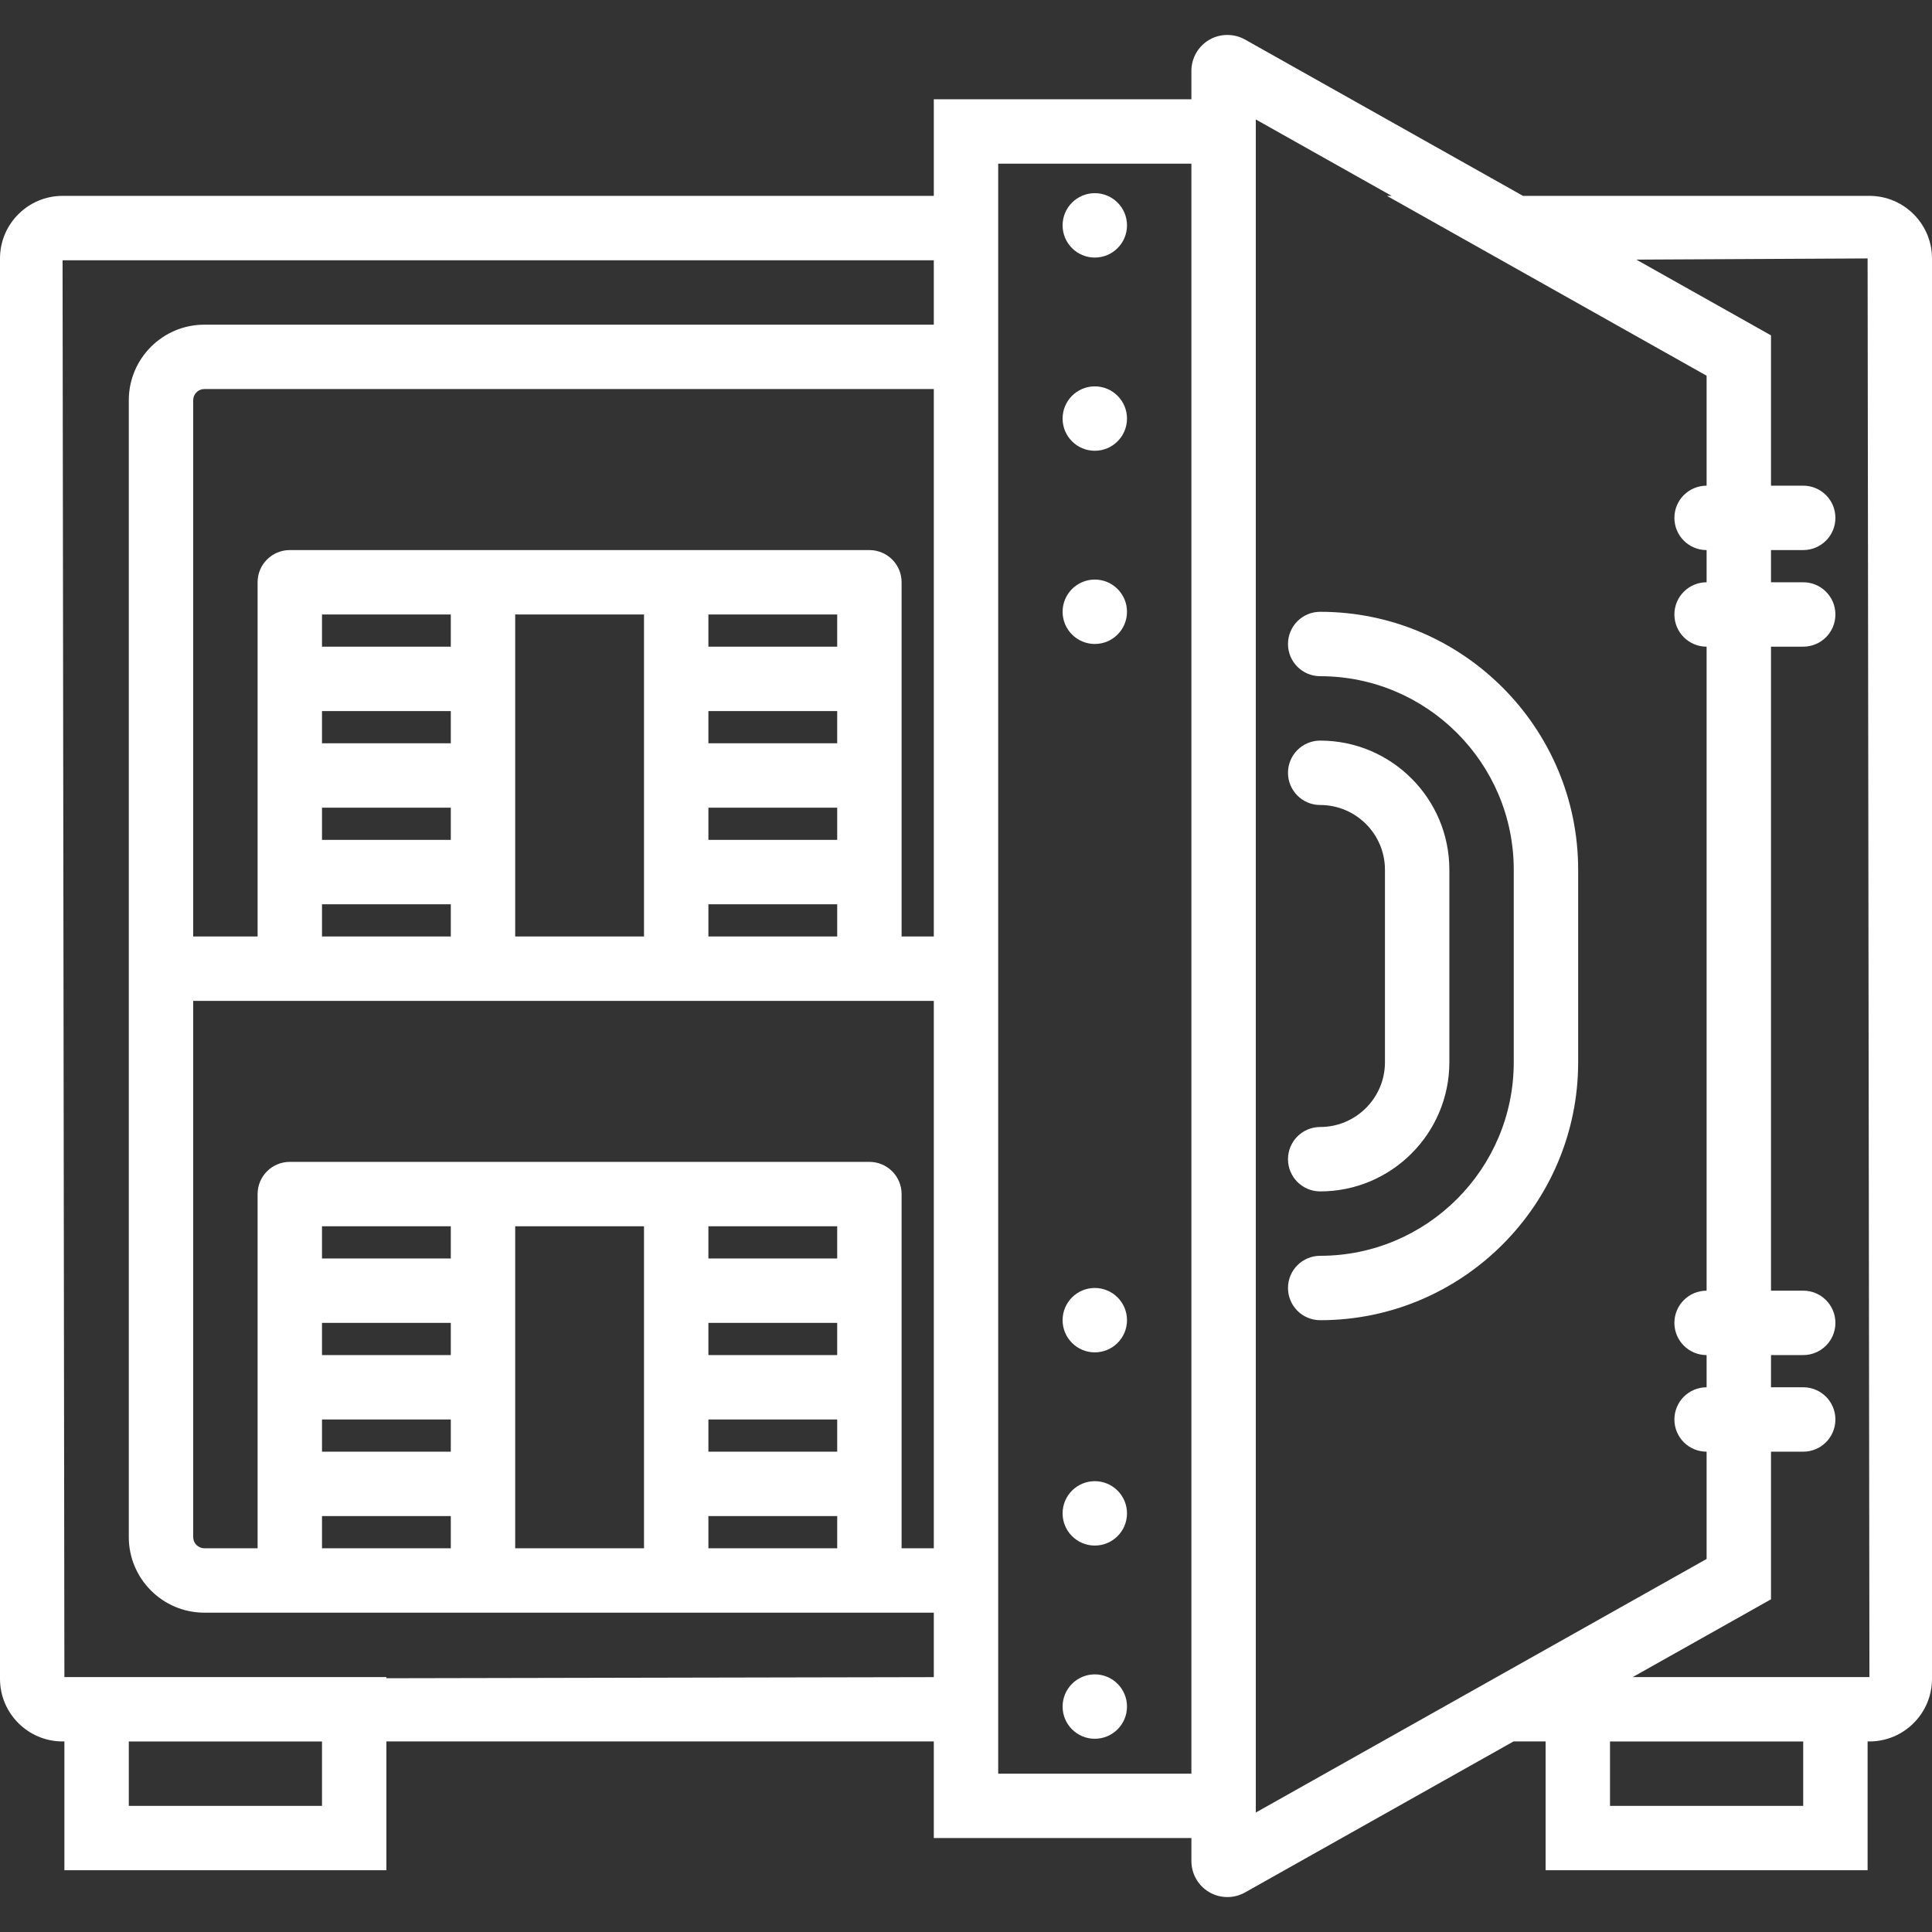 <?xml version="1.0" encoding="iso-8859-1"?>
<!-- Generator: Adobe Illustrator 18.0.0, SVG Export Plug-In . SVG Version: 6.00 Build 0)  -->
<!DOCTYPE svg PUBLIC "-//W3C//DTD SVG 1.1//EN" "http://www.w3.org/Graphics/SVG/1.1/DTD/svg11.dtd">
<svg xmlns="http://www.w3.org/2000/svg" xmlns:xlink="http://www.w3.org/1999/xlink" version="1.1" id="Capa_1" x="0px" y="0px" viewBox="0 0 60 60" style="enable-background:new 0 0 60 60;" xml:space="preserve" width="512px" height="512px">
<rect x="0" y="0" width="60" height="60" fill="#333333" stroke="none"/>
<g>
	<path d="M58.057,6.083H47.298l-8.633-4.855c-0.345-0.193-0.77-0.19-1.112,0.009C37.212,1.435,37,1.804,37,2.2v0.883h-8v3H1.943   C0.872,6.083,0,6.955,0,8.026v44.113c0,1.071,0.872,1.943,1.943,1.943H2v4h10v-4h17v3h8v0.716c0,0.396,0.212,0.765,0.554,0.965   c0.173,0.102,0.368,0.152,0.563,0.152c0.189,0,0.379-0.048,0.548-0.143l8.339-4.69H48v4h10v-4h0.057   c1.071,0,1.943-0.872,1.943-1.943V8.026C60,6.955,59.128,6.083,58.057,6.083z M10,56.083H4v-2h6V56.083z M12,52.119v-0.036H2v0.057   L1.943,8.083H29v2H6.346C5.053,10.083,4,11.135,4,12.428v35.309c0,1.293,1.053,2.346,2.346,2.346H14h8h7v2.002L12,52.119z    M22,48.083v-1h4v1H22z M14,38.083v1h-4v-1H14z M14,42.083h-4v-1h4V42.083z M10,44.083h4v1h-4V44.083z M10,47.083h4v1h-4V47.083z    M16,38.083h4v10h-4V38.083z M26,42.083h-4v-1h4V42.083z M22,44.083h4v1h-4V44.083z M26,39.083h-4v-1h4V39.083z M28,37.083   c0-0.553-0.447-1-1-1h-5h-1h-6h-1H9c-0.553,0-1,0.447-1,1v11H6.346C6.155,48.083,6,47.927,6,47.737V31.083h8h8h7v17h-1V37.083z    M29,29.083h-1v-11c0-0.553-0.447-1-1-1h-5h-1h-6h-1H9c-0.553,0-1,0.447-1,1v11H6V12.428c0-0.19,0.155-0.346,0.346-0.346H29V29.083   z M22,29.083v-1h4v1H22z M14,19.083v1h-4v-1H14z M14,23.083h-4v-1h4V23.083z M10,25.083h4v1h-4V25.083z M10,28.083h4v1h-4V28.083z    M16,19.083h4v10h-4V19.083z M26,23.083h-4v-1h4V23.083z M22,25.083h4v1h-4V25.083z M26,20.083h-4v-1h4V20.083z M31,55.083v-1v-4   v-40v-4v-1h6v50H31z M39,3.71l4.219,2.373h-0.147L53,11.668v3.415c-0.553,0-1,0.447-1,1c0,0.553,0.447,1,1,1v1   c-0.553,0-1,0.447-1,1s0.447,1,1,1v20c-0.553,0-1,0.447-1,1s0.447,1,1,1v1c-0.553,0-1,0.447-1,1s0.447,1,1,1v3.332L39,56.29V3.71z    M56,56.083h-6v-2h6V56.083z M58,52.083h-7.294L55,49.668v-0.083v-4.502h1c0.553,0,1-0.447,1-1s-0.447-1-1-1h-1v-1h1   c0.553,0,1-0.447,1-1s-0.447-1-1-1h-1v-20h1c0.553,0,1-0.447,1-1s-0.447-1-1-1h-1v-1h1c0.553,0,1-0.447,1-1c0-0.553-0.447-1-1-1h-1   v-4.585v-0.083l-4.182-2.352L58,8.026l0.057,44.057H58z" fill="#FFFFFF"/>
	<circle cx="34" cy="6.999" r="1" fill="#FFFFFF"/>
	<circle cx="34" cy="12.999" r="1" fill="#FFFFFF"/>
	<circle cx="34" cy="46.999" r="1" fill="#FFFFFF"/>
	<circle cx="34" cy="40.999" r="1" fill="#FFFFFF"/>
	<circle cx="34" cy="18.999" r="1" fill="#FFFFFF"/>
	<circle cx="34" cy="52.999" r="1" fill="#FFFFFF"/>
	<path d="M41,35c-0.553,0-1,0.447-1,1s0.447,1,1,1c2.212,0,4.011-1.799,4.011-4.011V27.01C45.011,24.798,43.212,23,41,23   c-0.553,0-1,0.447-1,1s0.447,1,1,1c1.108,0,2.011,0.902,2.011,2.011v5.979C43.011,34.097,42.108,35,41,35z" fill="#FFFFFF"/>
	<path d="M41,19c-0.553,0-1,0.447-1,1s0.447,1,1,1c3.314,0,6.011,2.696,6.011,6.011v5.979C47.011,36.303,44.314,39,41,39   c-0.553,0-1,0.447-1,1s0.447,1,1,1c4.417,0,8.011-3.594,8.011-8.011V27.01C49.011,22.593,45.417,19,41,19z" fill="#FFFFFF"/>
</g>
<g>
</g>
<g>
</g>
<g>
</g>
<g>
</g>
<g>
</g>
<g>
</g>
<g>
</g>
<g>
</g>
<g>
</g>
<g>
</g>
<g>
</g>
<g>
</g>
<g>
</g>
<g>
</g>
<g>
</g>
</svg>
